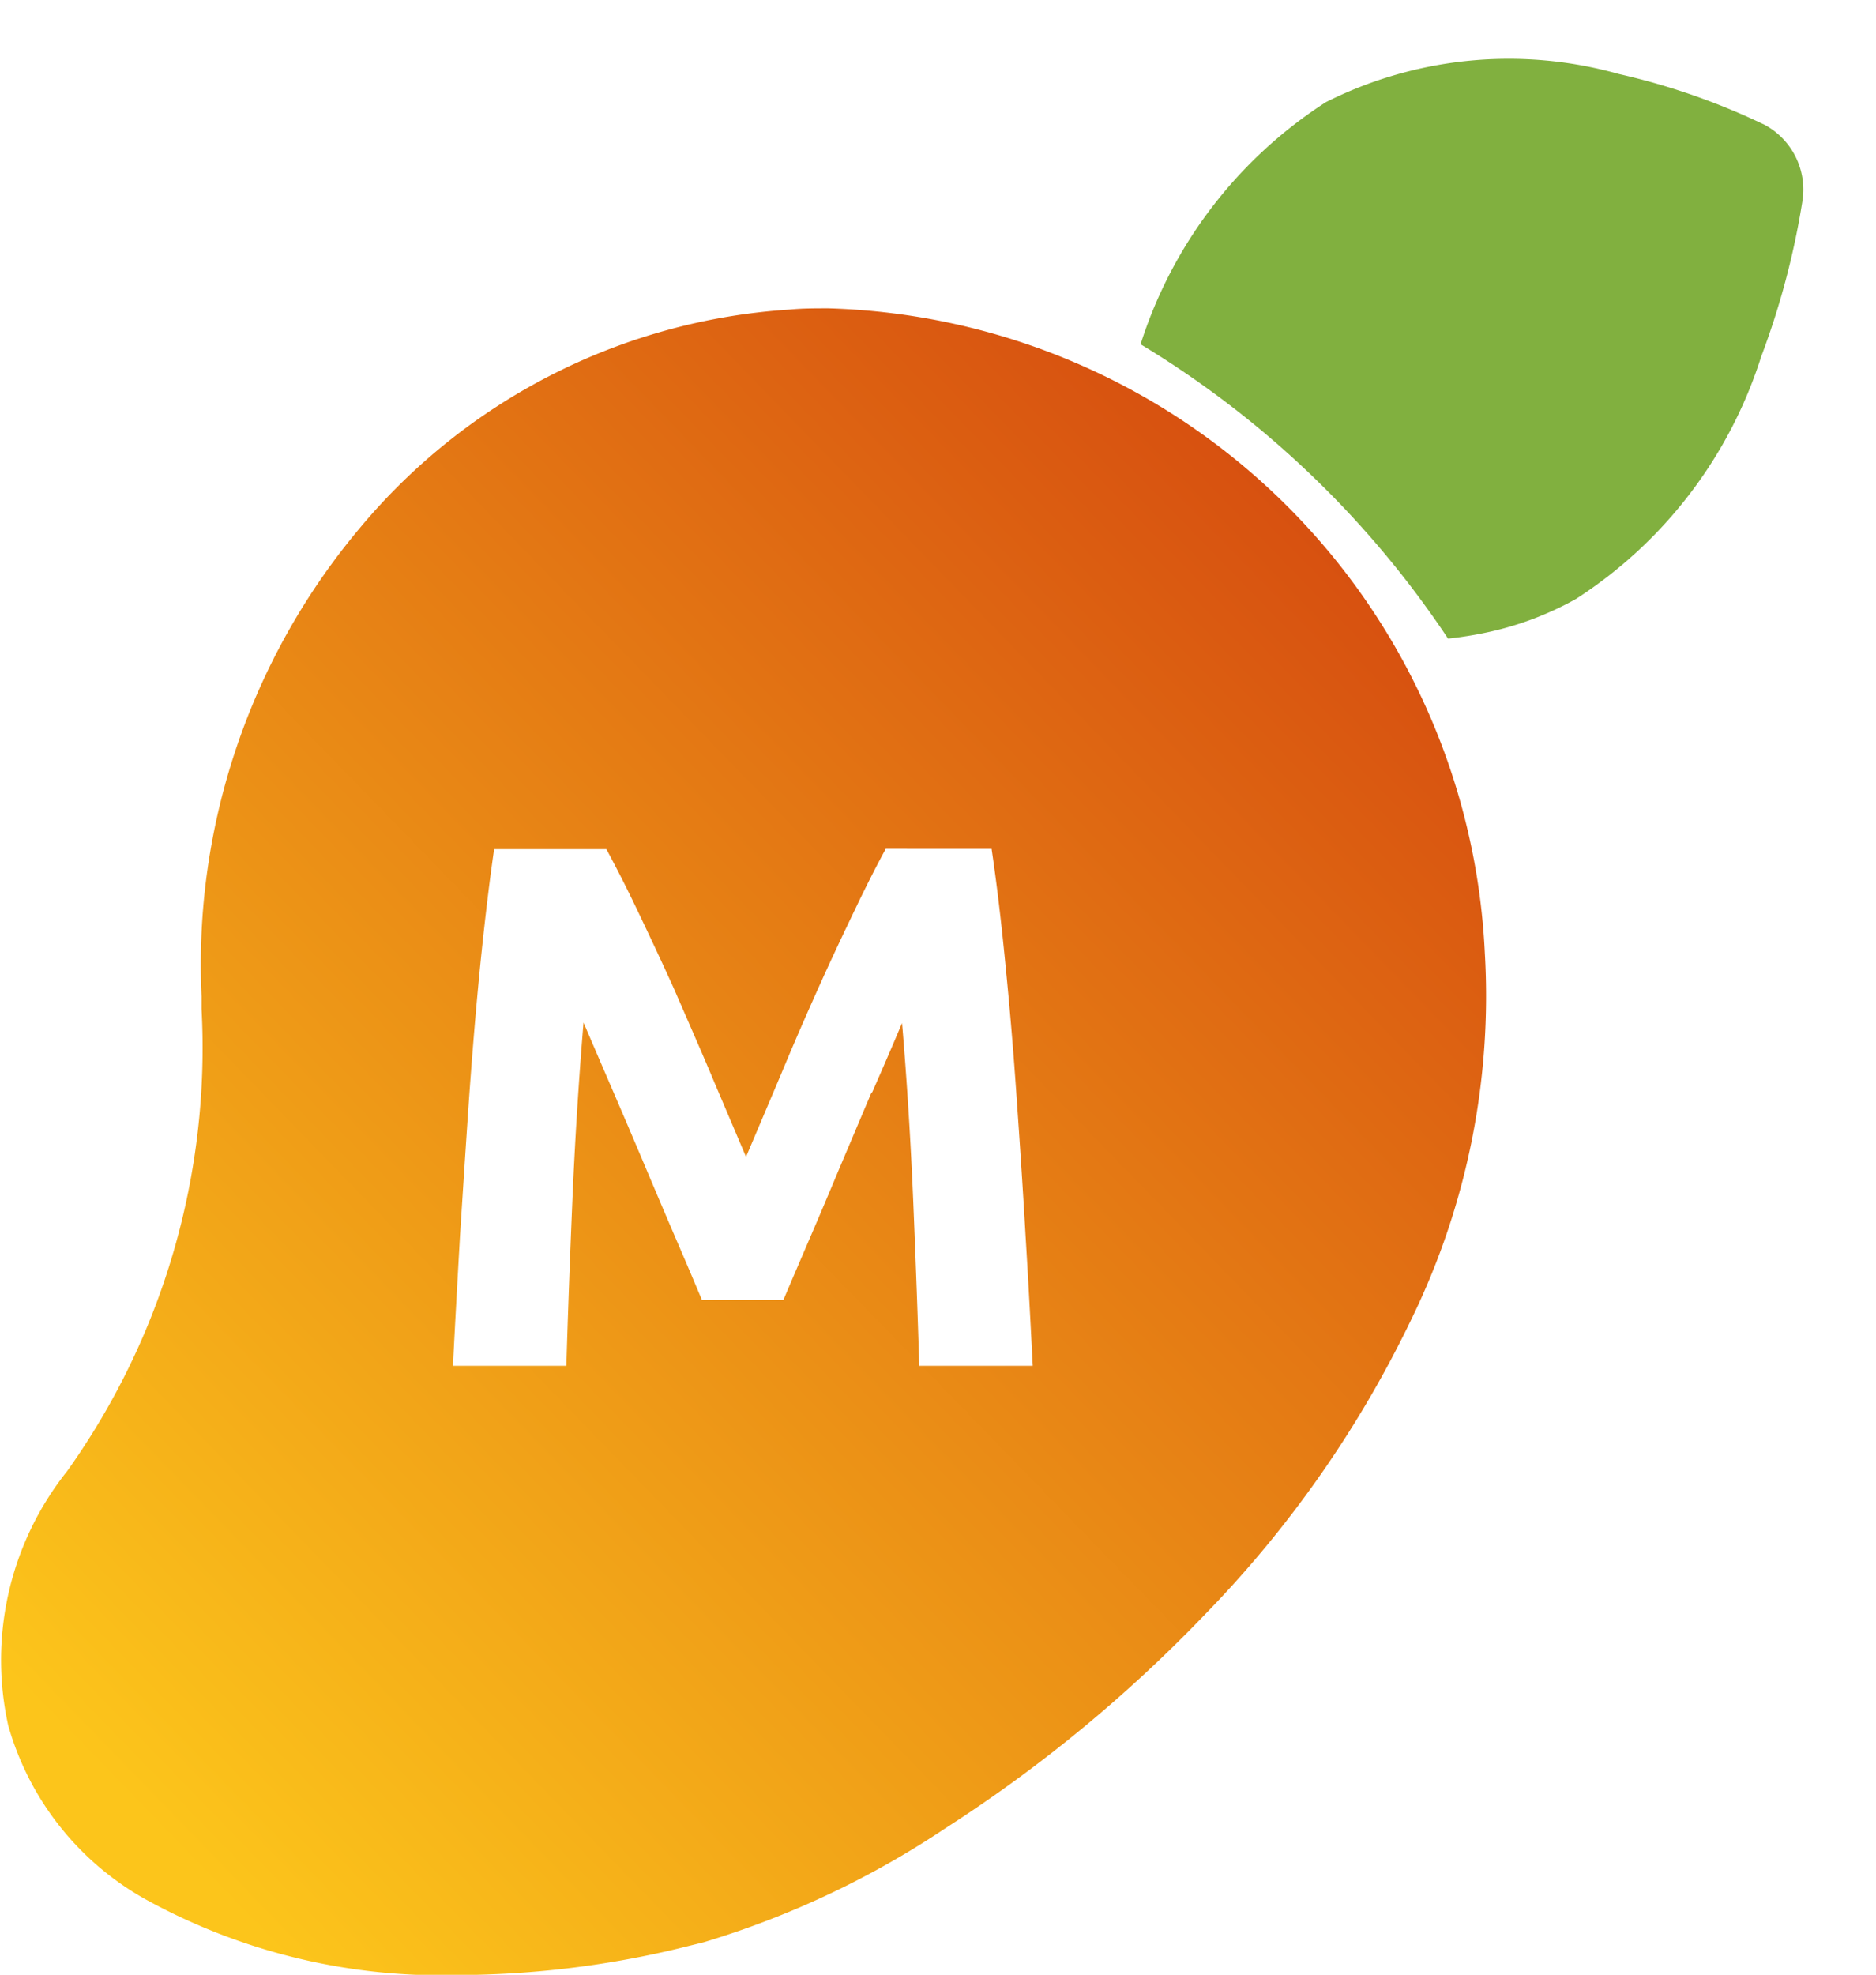 <svg xmlns="http://www.w3.org/2000/svg" xmlns:xlink="http://www.w3.org/1999/xlink" width="15.088" height="15.877" viewBox="0 0 15.088 15.877">
  <defs>
    <linearGradient id="linear-gradient" x1="0.861" y1="0.099" x2="0.099" y2="0.913" gradientUnits="objectBoundingBox">
      <stop offset="0" stop-color="#d75010"/>
      <stop offset="1" stop-color="#fcc51b"/>
    </linearGradient>
  </defs>
  <g id="Group_2232" data-name="Group 2232" transform="translate(-20328.551 -8289.766)">
    <path id="Subtraction_17" data-name="Subtraction 17" d="M3.695,13.4a4.93,4.93,0,0,1-2.49-.59A2.326,2.326,0,0,1,.066,11.393,2.436,2.436,0,0,1,.539,9.35,5.86,5.86,0,0,0,1.621,5.633c0-.033,0-.065,0-.1A5.456,5.456,0,0,1,2.9,1.759,4.907,4.907,0,0,1,6.35.01C6.453,0,6.558,0,6.661,0a5.442,5.442,0,0,1,5.281,5.185,5.92,5.92,0,0,1-.58,2.92A8.966,8.966,0,0,1,9.692,10.5,11.5,11.5,0,0,1,7.6,12.222a7.251,7.251,0,0,1-1.939.914l-.211.052-.025.006A7.709,7.709,0,0,1,3.695,13.4ZM7.255,5.746h0c.04.474.07.957.09,1.436.021.505.037.937.048,1.32h.913c-.017-.333-.035-.677-.058-1.05-.02-.351-.044-.715-.072-1.112-.024-.35-.054-.71-.09-1.068-.033-.34-.07-.651-.111-.927H7.124c-.07.128-.154.293-.248.489s-.195.409-.294.63-.193.435-.3.693L6,6.822l-.255-.6-.026-.062c-.093-.22-.193-.447-.3-.693-.1-.221-.2-.433-.294-.63s-.177-.357-.248-.489H3.974c-.039.269-.076.581-.111.927-.033.33-.063.689-.09,1.068C3.751,6.662,3.729,7,3.7,7.452c-.021.37-.041.723-.057,1.05h.912c.012-.413.028-.845.048-1.32s.051-.966.09-1.44c.078.182.165.384.24.558q.132.306.261.612t.249.585q.107.248.184.432l.019.045H6.3l.064-.151.14-.326c.077-.178.158-.37.248-.585l.254-.6L7.016,6.3Q7.148,6,7.255,5.746Z" transform="translate(20328.551 8292.245)" fill="url(#linear-gradient)"/>
    <g id="Group_2210" data-name="Group 2210" transform="translate(20339.307 8291.94) rotate(-11)">
      <path id="Path_3010" data-name="Path 3010" d="M5.264.981A5.525,5.525,0,0,0,4.191.356,3.276,3.276,0,0,0,1.836.128,3.619,3.619,0,0,0,0,1.755l0,0A7.83,7.83,0,0,1,1.976,4.55c.086.007.171.011.255.011a2.568,2.568,0,0,0,.816-.128A3.619,3.619,0,0,0,4.88,2.806a6.375,6.375,0,0,0,.568-1.174A.592.592,0,0,0,5.264.981Z" transform="translate(-1.667 -1.474)" fill="#81b03f"/>
    </g>
  </g>
</svg>
